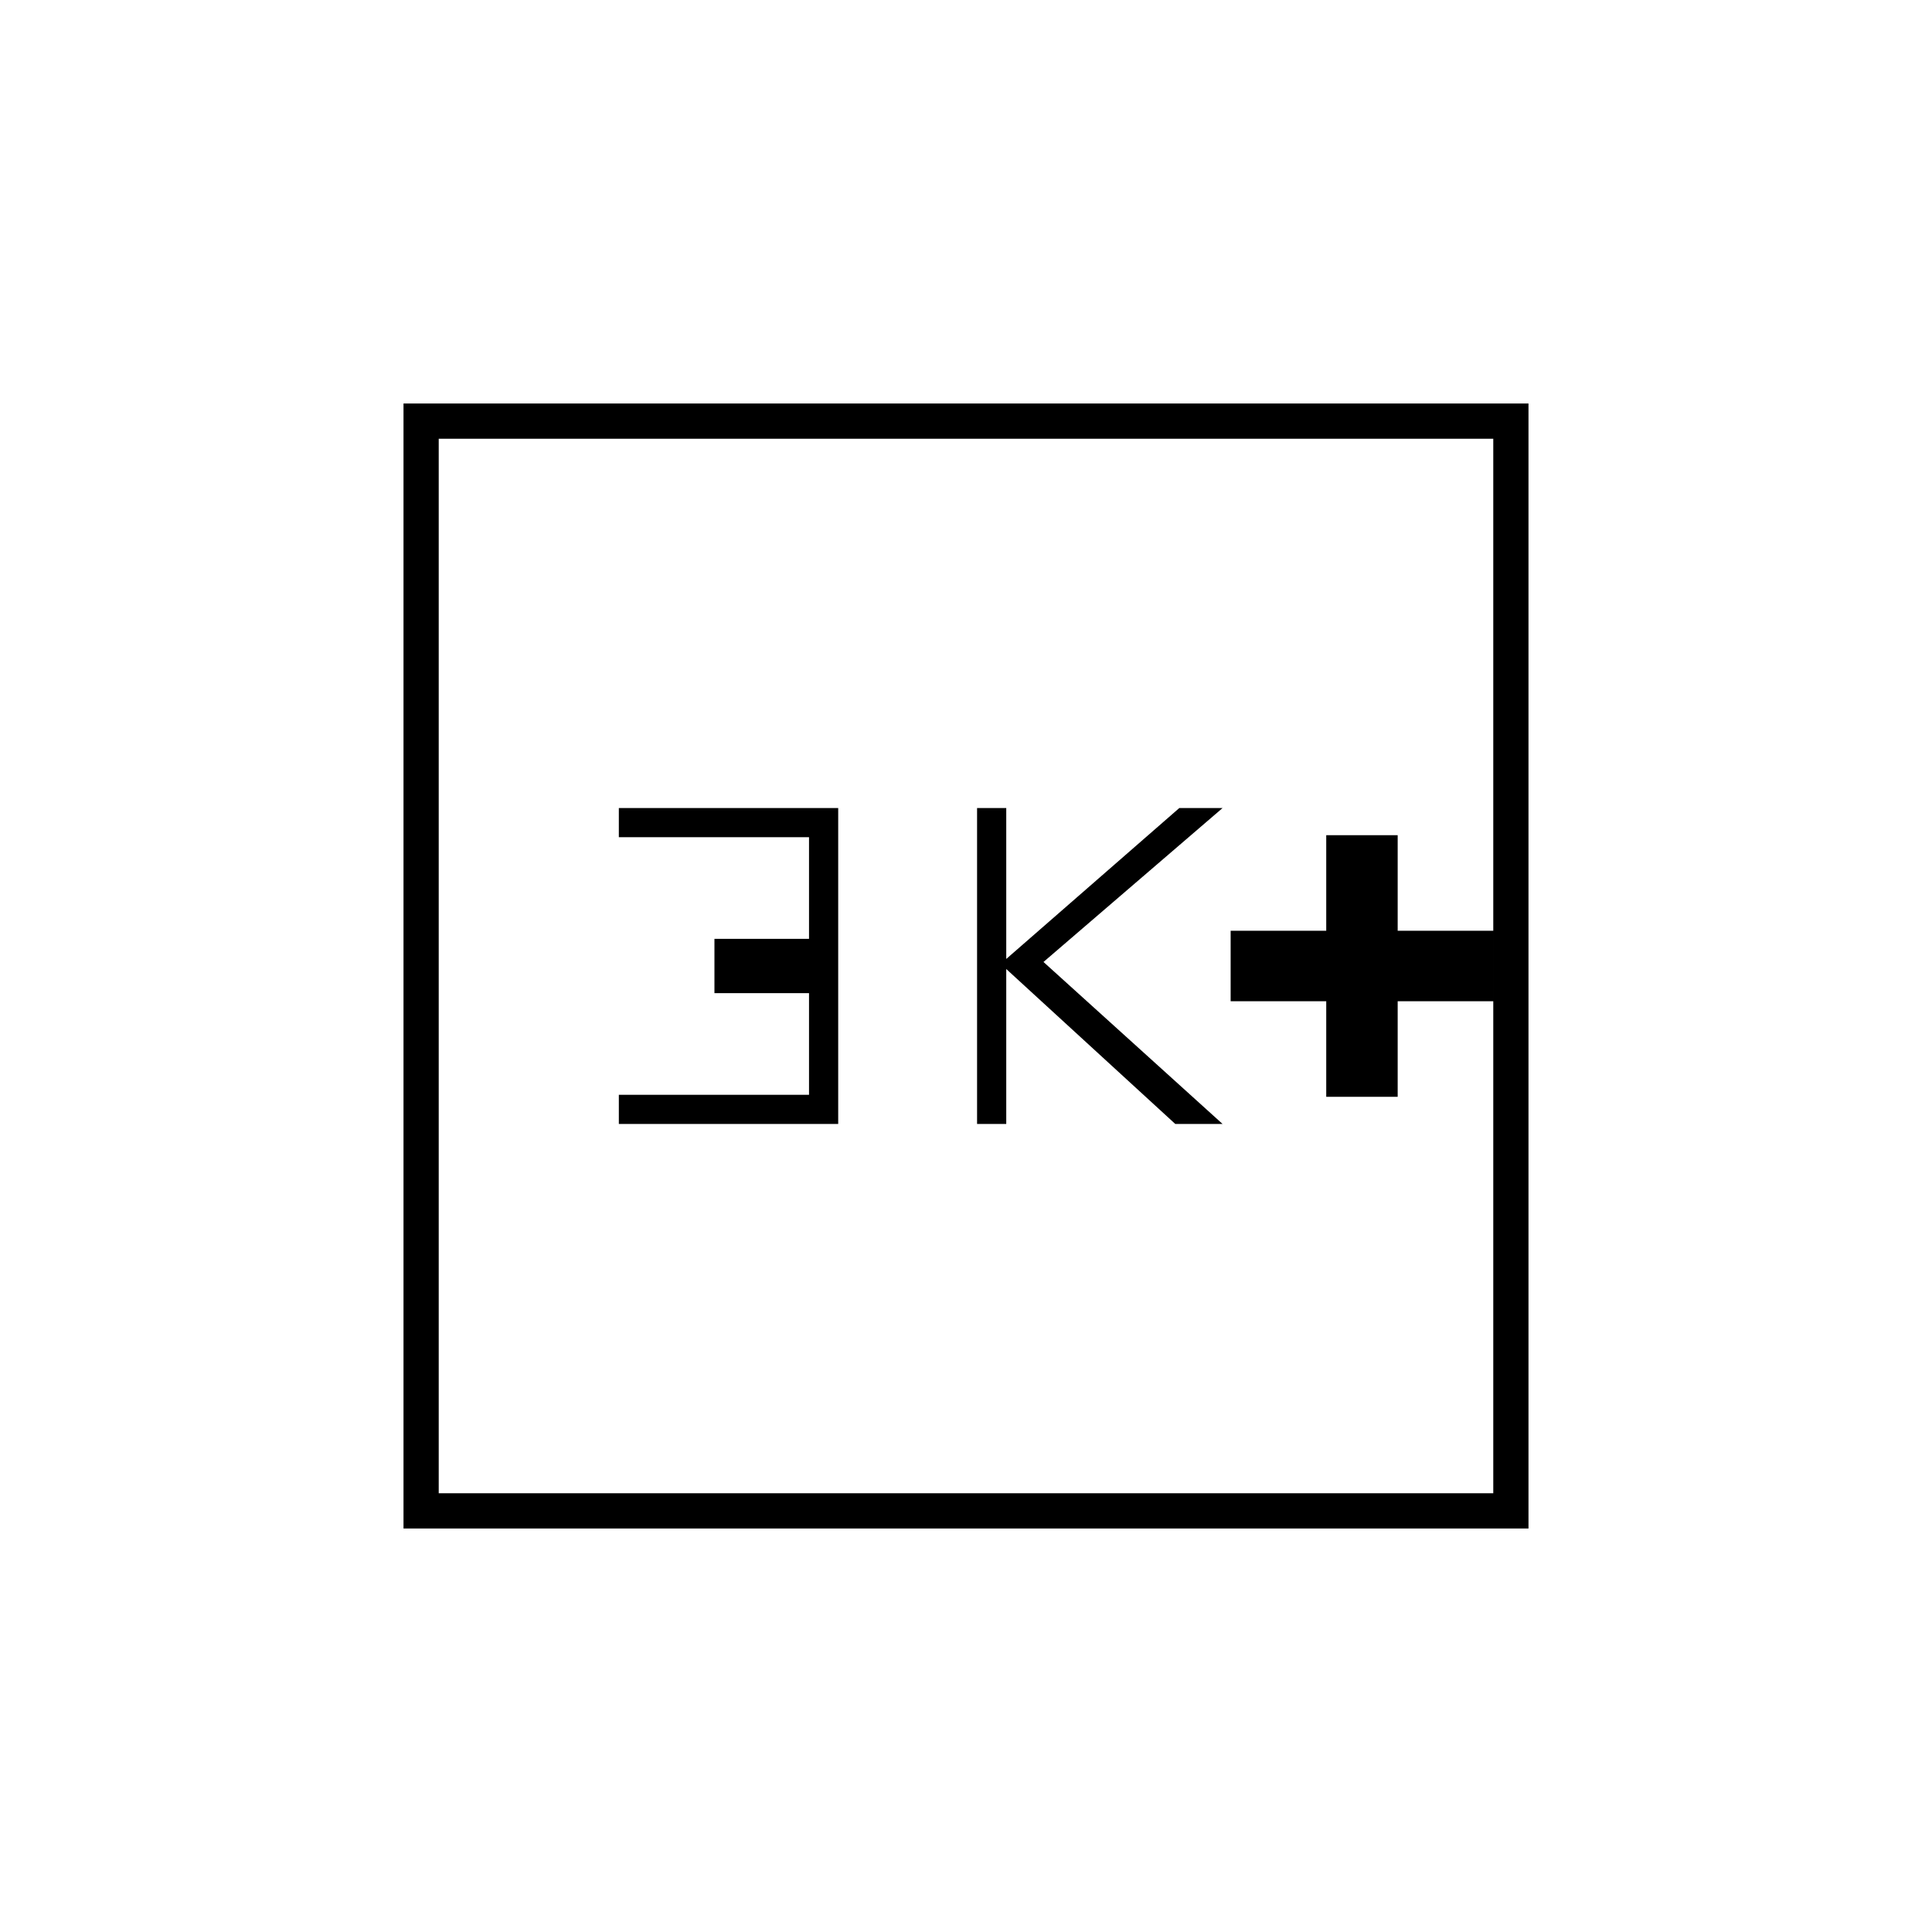 <svg xmlns="http://www.w3.org/2000/svg" height="20" viewBox="0 -960 960 960" width="20"><path d="M659-415h35.5v-47.5H742v-35h-47.5V-545H659v47.5h-47.5v35H659v47.5Zm-173.5 13.5H500v-77l84 77h23.5l-89-80.5 89-76.5H586l-86 75v-75h-14.5v157Zm-178 0h109v-157h-109v14.5H402v50.5h-47v27h47v50.5h-94.5v14.5Zm-107 201v-559h559v559h-559ZM218-218h524v-524H218v524Zm0 0v-524 524Z"/></svg>